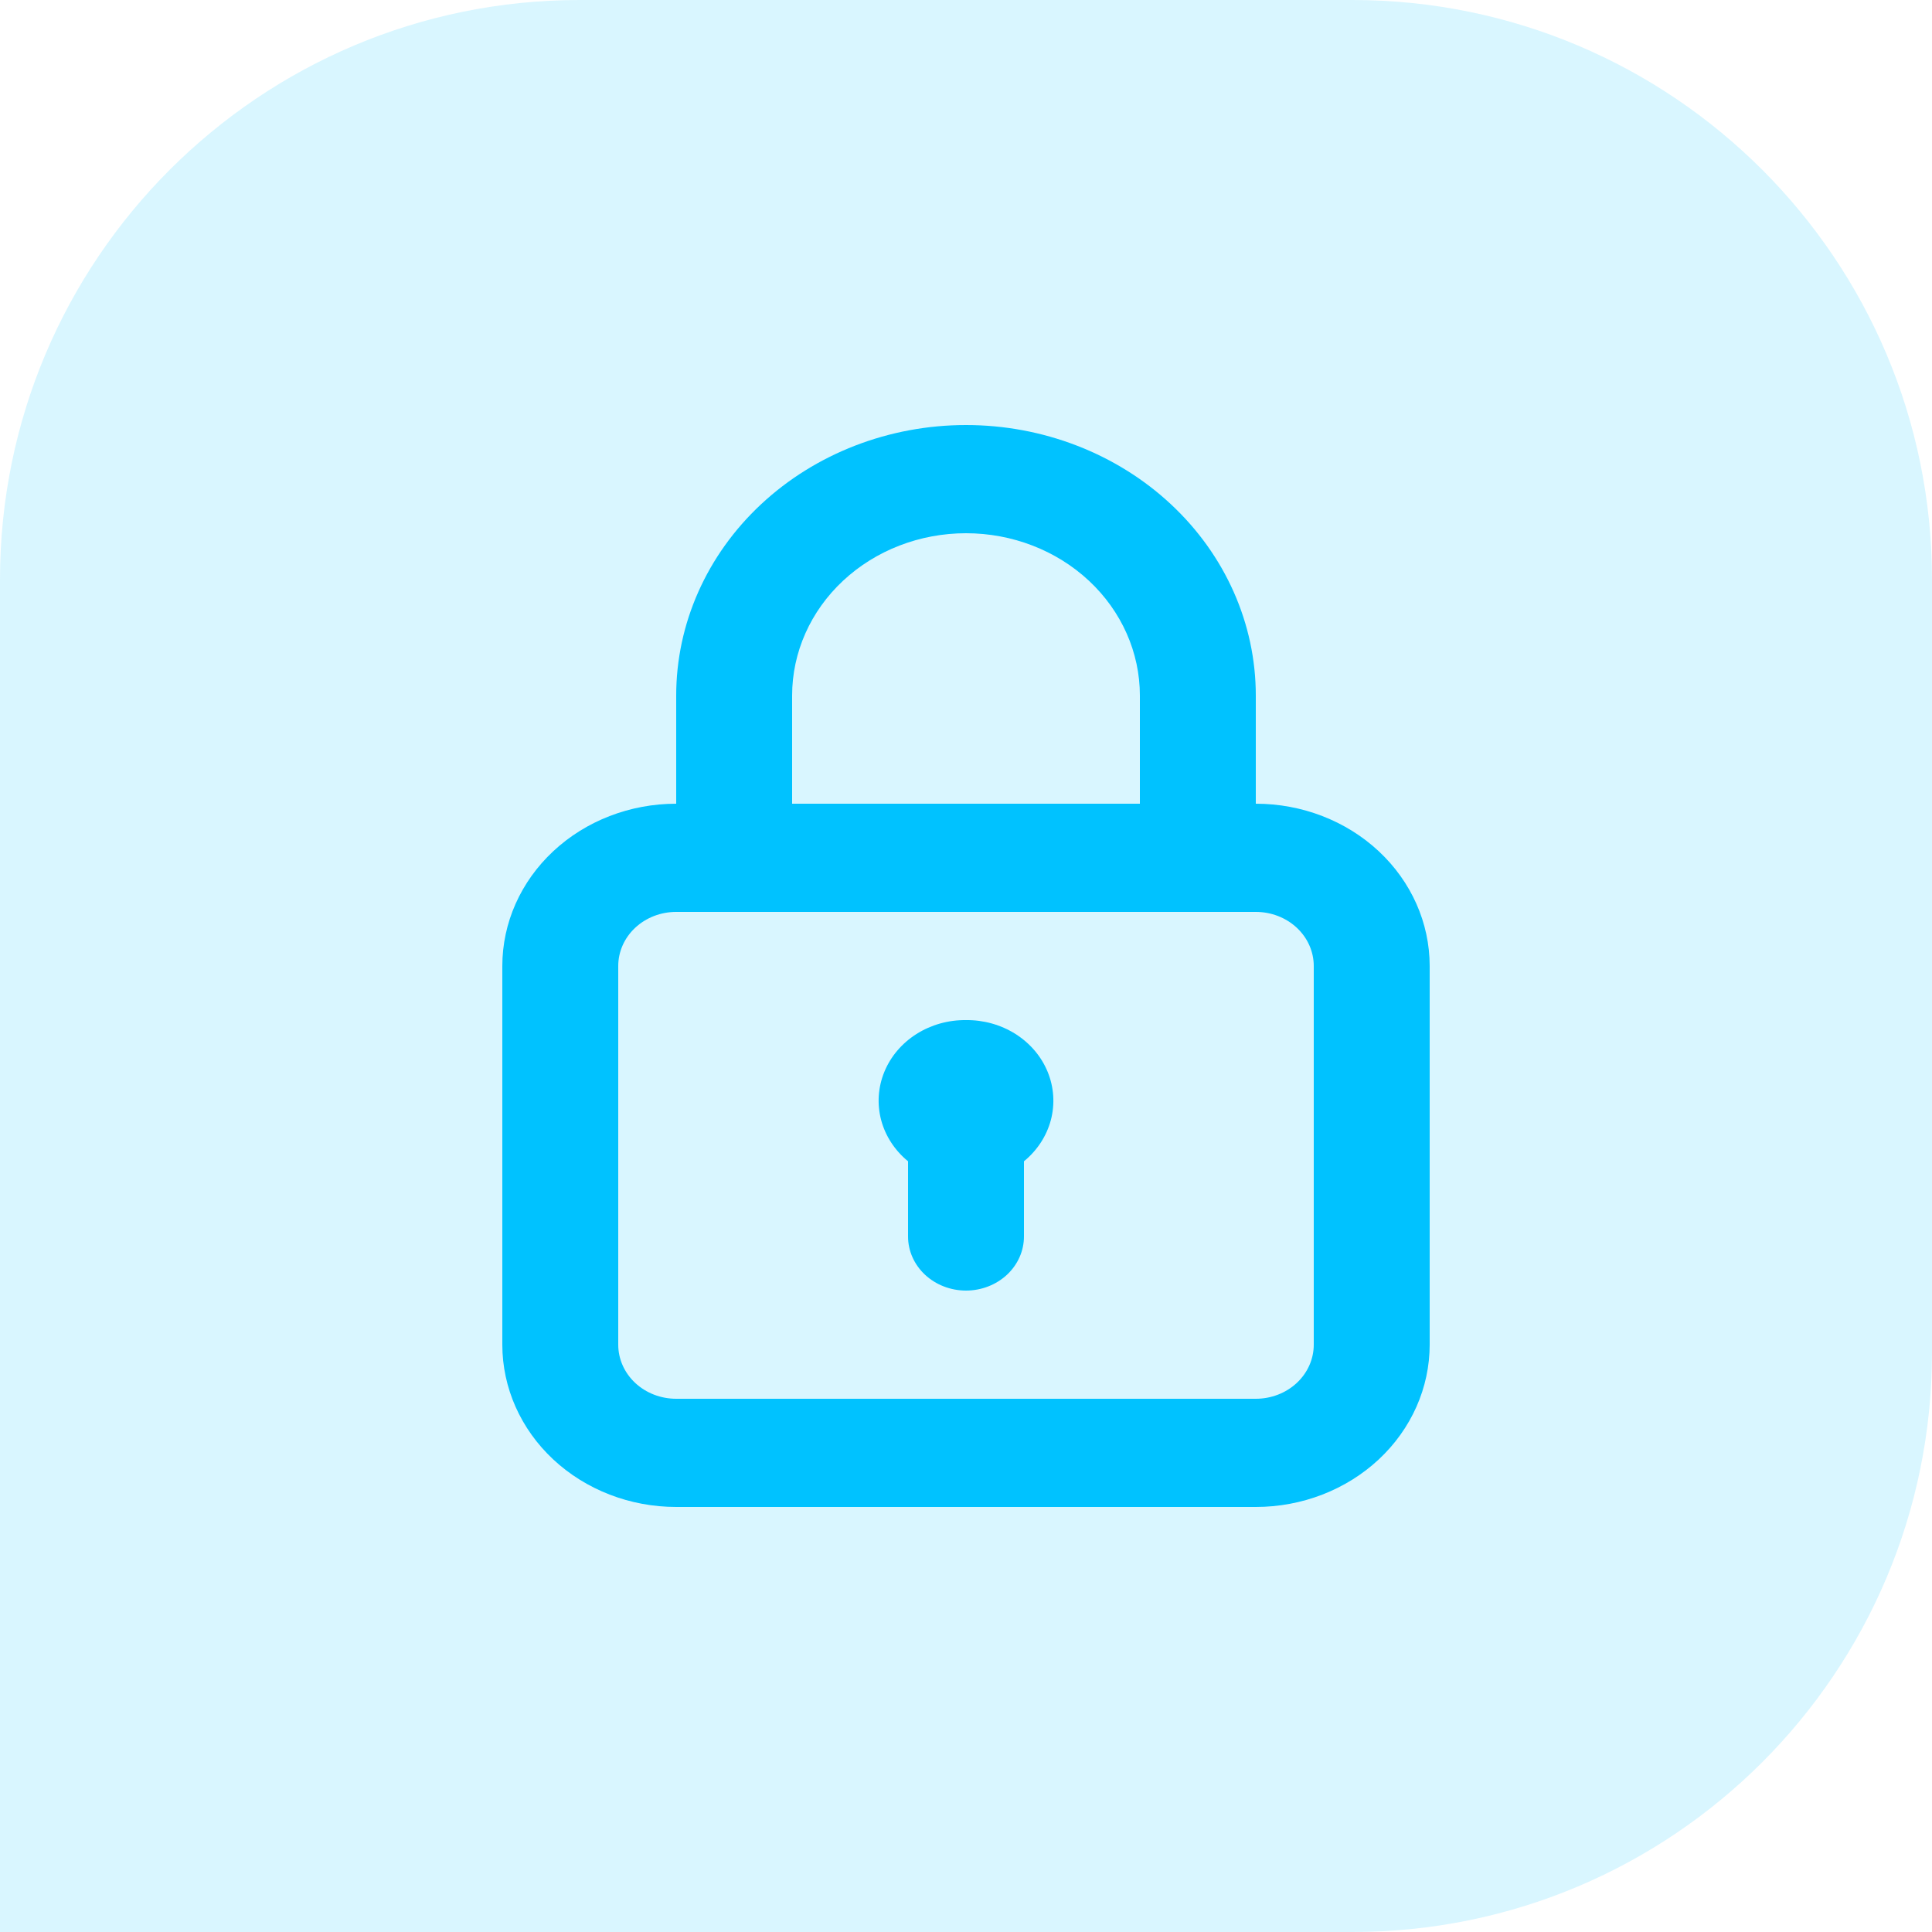 <svg width="50" height="50" viewBox="0 0 50 50" fill="none" xmlns="http://www.w3.org/2000/svg">
<path d="M0 15C0 6.716 6.716 0 15 0H35C43.284 0 50 6.716 50 15V35C50 43.284 43.284 50 35 50H0V15Z" fill="#00C2FF" fill-opacity="0.15"/>
<path d="M25 26.4C24.543 26.395 24.096 26.521 23.718 26.76C23.34 27 23.05 27.341 22.887 27.739C22.723 28.138 22.695 28.573 22.804 28.987C22.914 29.4 23.157 29.773 23.5 30.054V32C23.5 32.371 23.658 32.727 23.939 32.99C24.221 33.252 24.602 33.4 25 33.4C25.398 33.4 25.779 33.252 26.061 32.99C26.342 32.727 26.5 32.371 26.5 32V30.054C26.843 29.773 27.086 29.4 27.196 28.987C27.305 28.573 27.277 28.138 27.113 27.739C26.95 27.341 26.66 27 26.282 26.76C25.904 26.521 25.457 26.395 25 26.4ZM32.5 20.8V18C32.5 16.143 31.71 14.363 30.303 13.05C28.897 11.738 26.989 11 25 11C23.011 11 21.103 11.738 19.697 13.05C18.29 14.363 17.5 16.143 17.5 18V20.8C16.306 20.8 15.162 21.242 14.318 22.03C13.474 22.818 13 23.886 13 25V34.8C13 35.914 13.474 36.982 14.318 37.77C15.162 38.557 16.306 39 17.5 39H32.5C33.694 39 34.838 38.557 35.682 37.77C36.526 36.982 37 35.914 37 34.8V25C37 23.886 36.526 22.818 35.682 22.03C34.838 21.242 33.694 20.8 32.5 20.8ZM20.5 18C20.5 16.886 20.974 15.818 21.818 15.03C22.662 14.242 23.806 13.8 25 13.8C26.194 13.8 27.338 14.242 28.182 15.03C29.026 15.818 29.5 16.886 29.5 18V20.8H20.5V18ZM34 34.8C34 35.171 33.842 35.527 33.561 35.79C33.279 36.053 32.898 36.2 32.5 36.2H17.5C17.102 36.2 16.721 36.053 16.439 35.79C16.158 35.527 16 35.171 16 34.8V25C16 24.629 16.158 24.273 16.439 24.01C16.721 23.747 17.102 23.6 17.5 23.6H32.5C32.898 23.6 33.279 23.747 33.561 24.01C33.842 24.273 34 24.629 34 25V34.8Z" fill="#00C2FF"/>
</svg>
